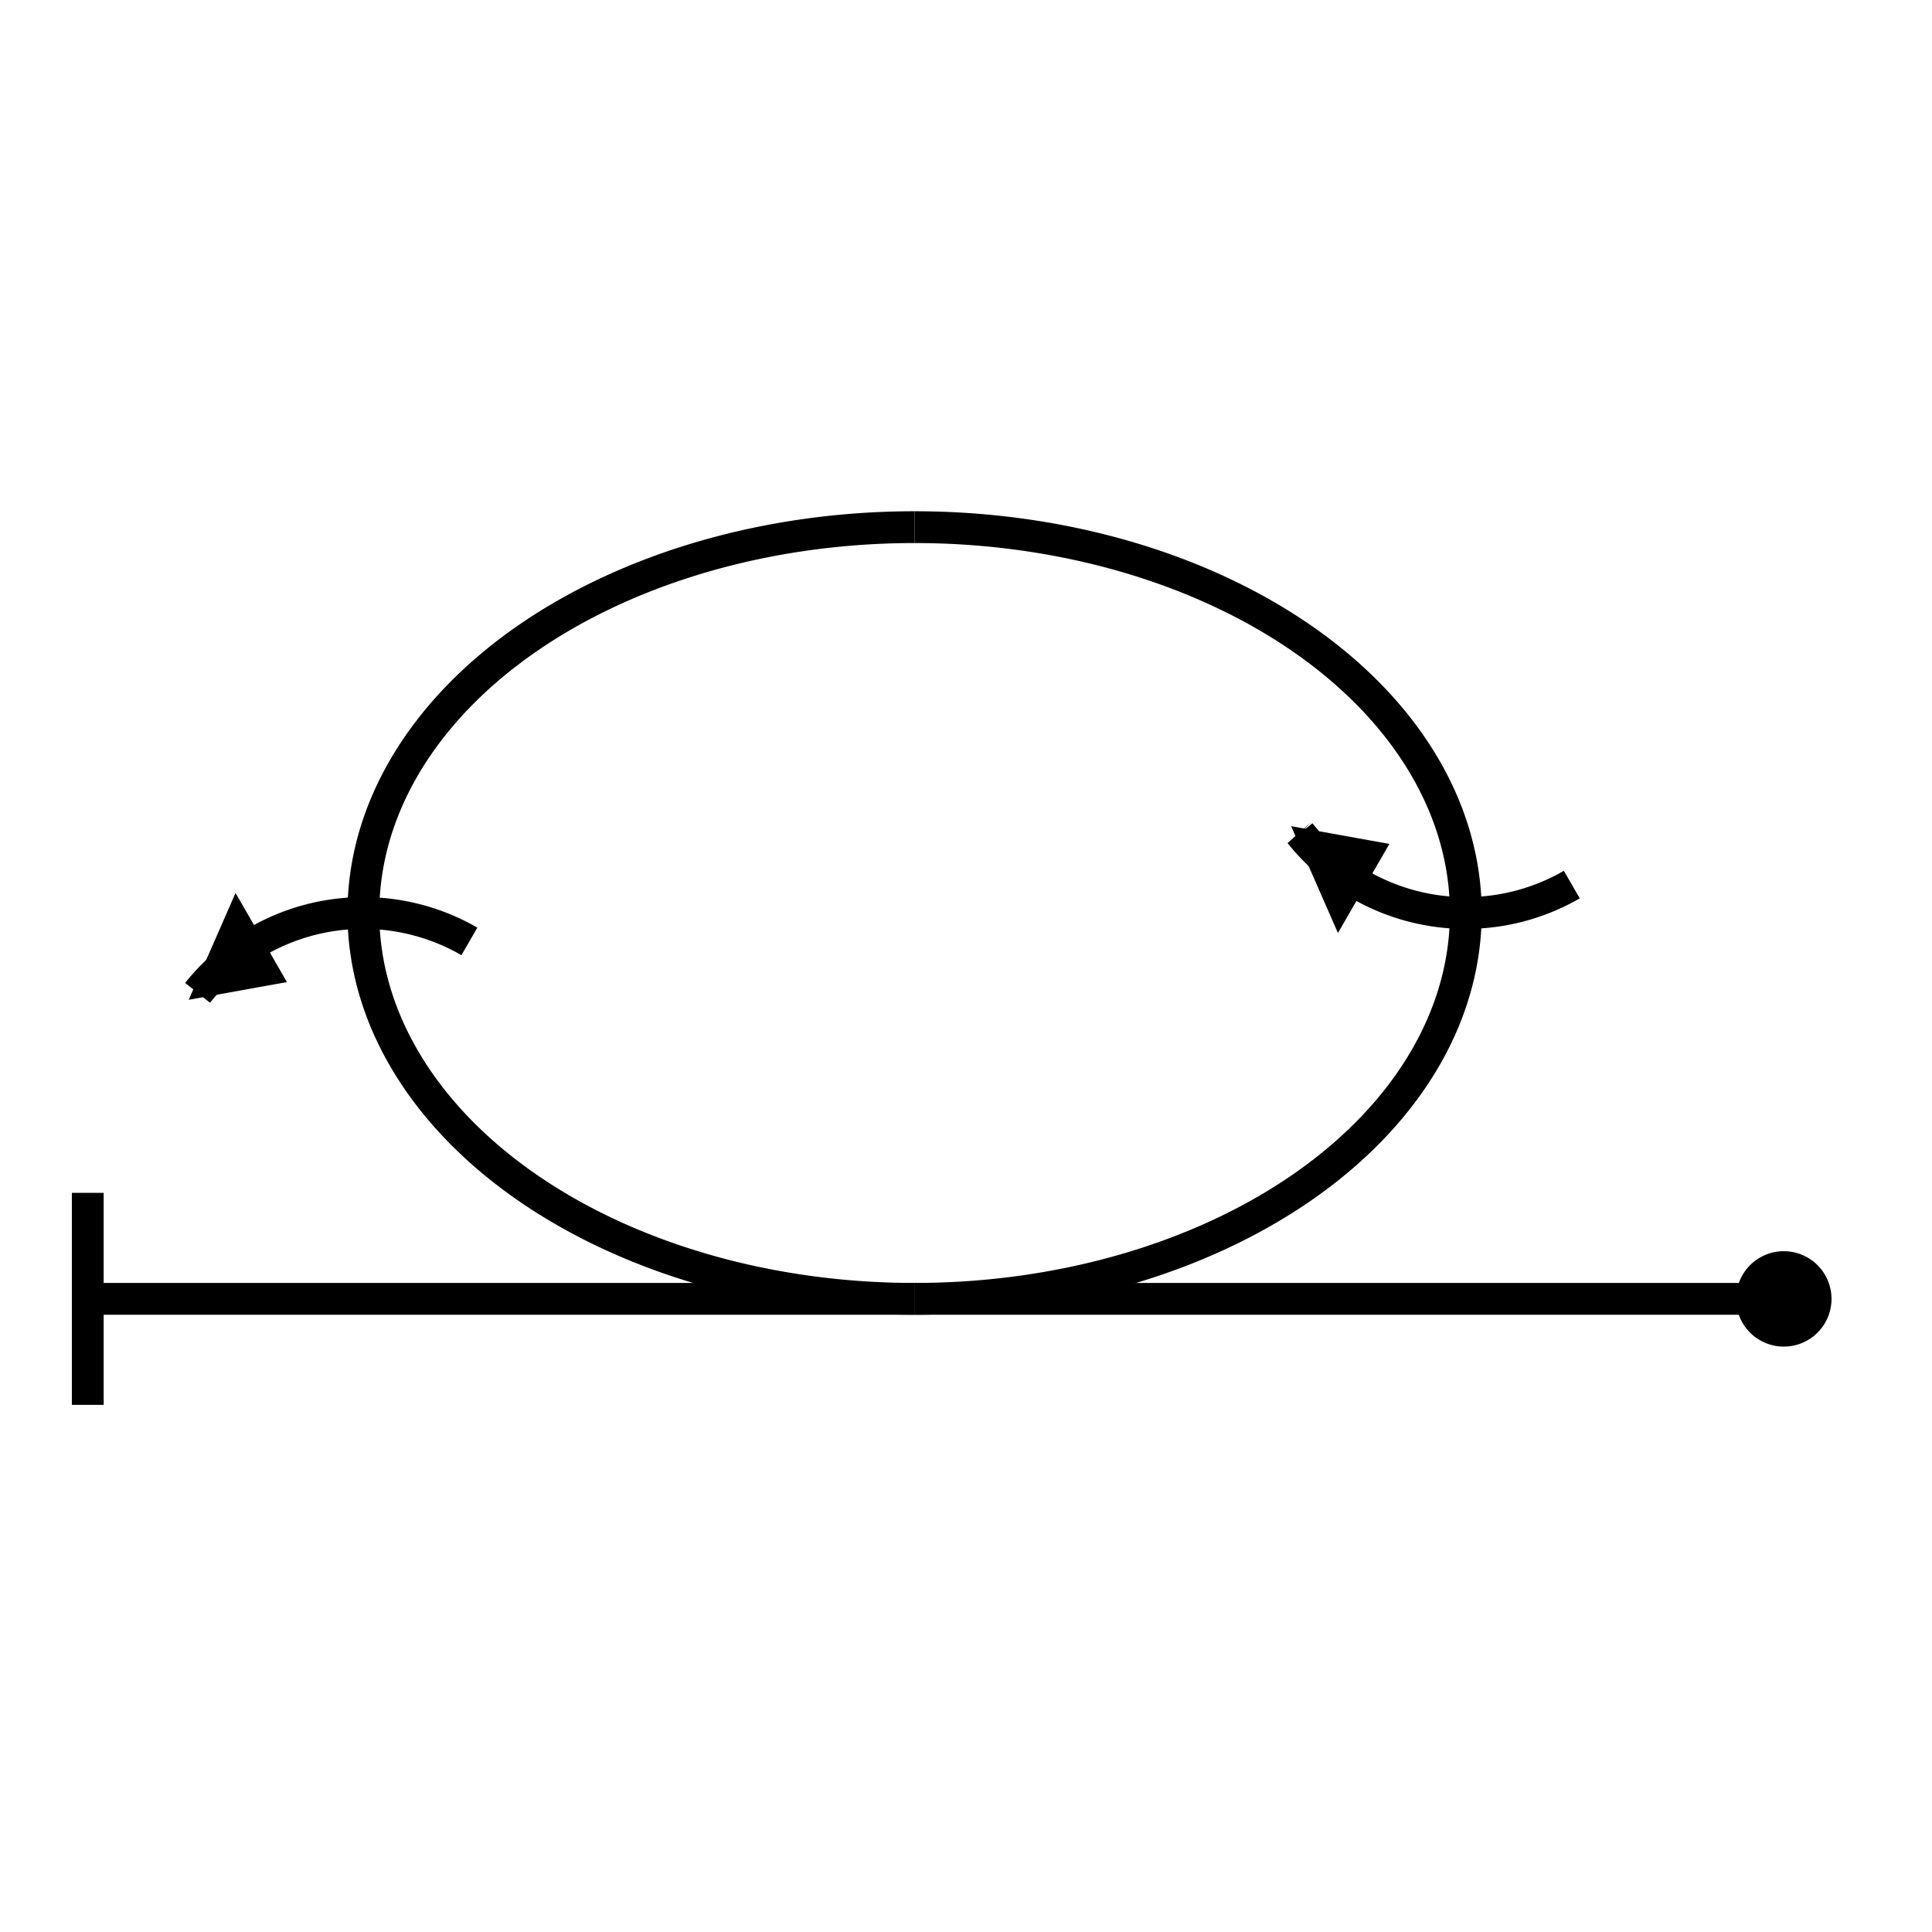 <?xml version="1.0" standalone="no"?>
<!DOCTYPE svg PUBLIC "-//W3C//DTD SVG 1.2//EN" "http://www.w3.org/Graphics/SVG/1.2/DTD/svg12.dtd">
<svg xmlns="http://www.w3.org/2000/svg" version="1.2" baseProfile="tiny" id="selectedFigureSvg" width="100px" height="100px" viewBox="-168.28 -76.94 182.26 91.08"><g id="sequence"><g id="figure-2"><path d="M 0,0 m -4,0 a4,4 0 1 1 0,0.01" style="stroke: black; stroke-width: 1px; fill: black;"/><path d="M -4,0 l -78,0" style="stroke: black; stroke-width: 3px; fill: none;" class="line" id="figure-2-entry"/><path d="M -82,0 a 52,36.4 0 0 1 -52,-36.4" style="stroke: black; stroke-width: 3px; fill: none;"/><path d="M -134,-36.4 m -15.64,7.53 l 3.64,-8.31 l 4,6.93 z" style="stroke: black; stroke-width: 1px; fill: black;"/><path d="M -134,-36.4 m -15.64,7.53 a 20,20 0 0 1 25.64,-4.85 " style="stroke: black; stroke-width: 3px; fill: none;"/><path d="M -134,-36.4 a 52,36.4 0 0 1 52,-36.4" style="stroke: black; stroke-width: 3px; fill: none;"/><path d="M -82,-72.8 a 52,36.4 0 0 1 52,36.4" style="stroke: black; stroke-width: 3px; fill: none;"/><path d="M -30,-36.4 m -15.64,-7.53 l 3.64,8.31 l 4,-6.93 z" style="stroke: black; stroke-width: 1px; fill: black;"/><path d="M -30,-36.4 m -15.64,-7.53 a 20,20 0 0 0 25.64,4.85 " style="stroke: black; stroke-width: 3px; fill: none;"/><path d="M -30,-36.4 a 52,36.4 0 0 1 -52,36.4" style="stroke: black; stroke-width: 3px; fill: none;"/><path d="M -82,0 l -78,0" style="stroke: black; stroke-width: 3px; fill: none;" class="line" id="figure-2-exit"/><path d="M -160,0 m 0,10 l 0,-20" style="stroke: black; stroke-width: 3px; fill: none;"/></g></g></svg>